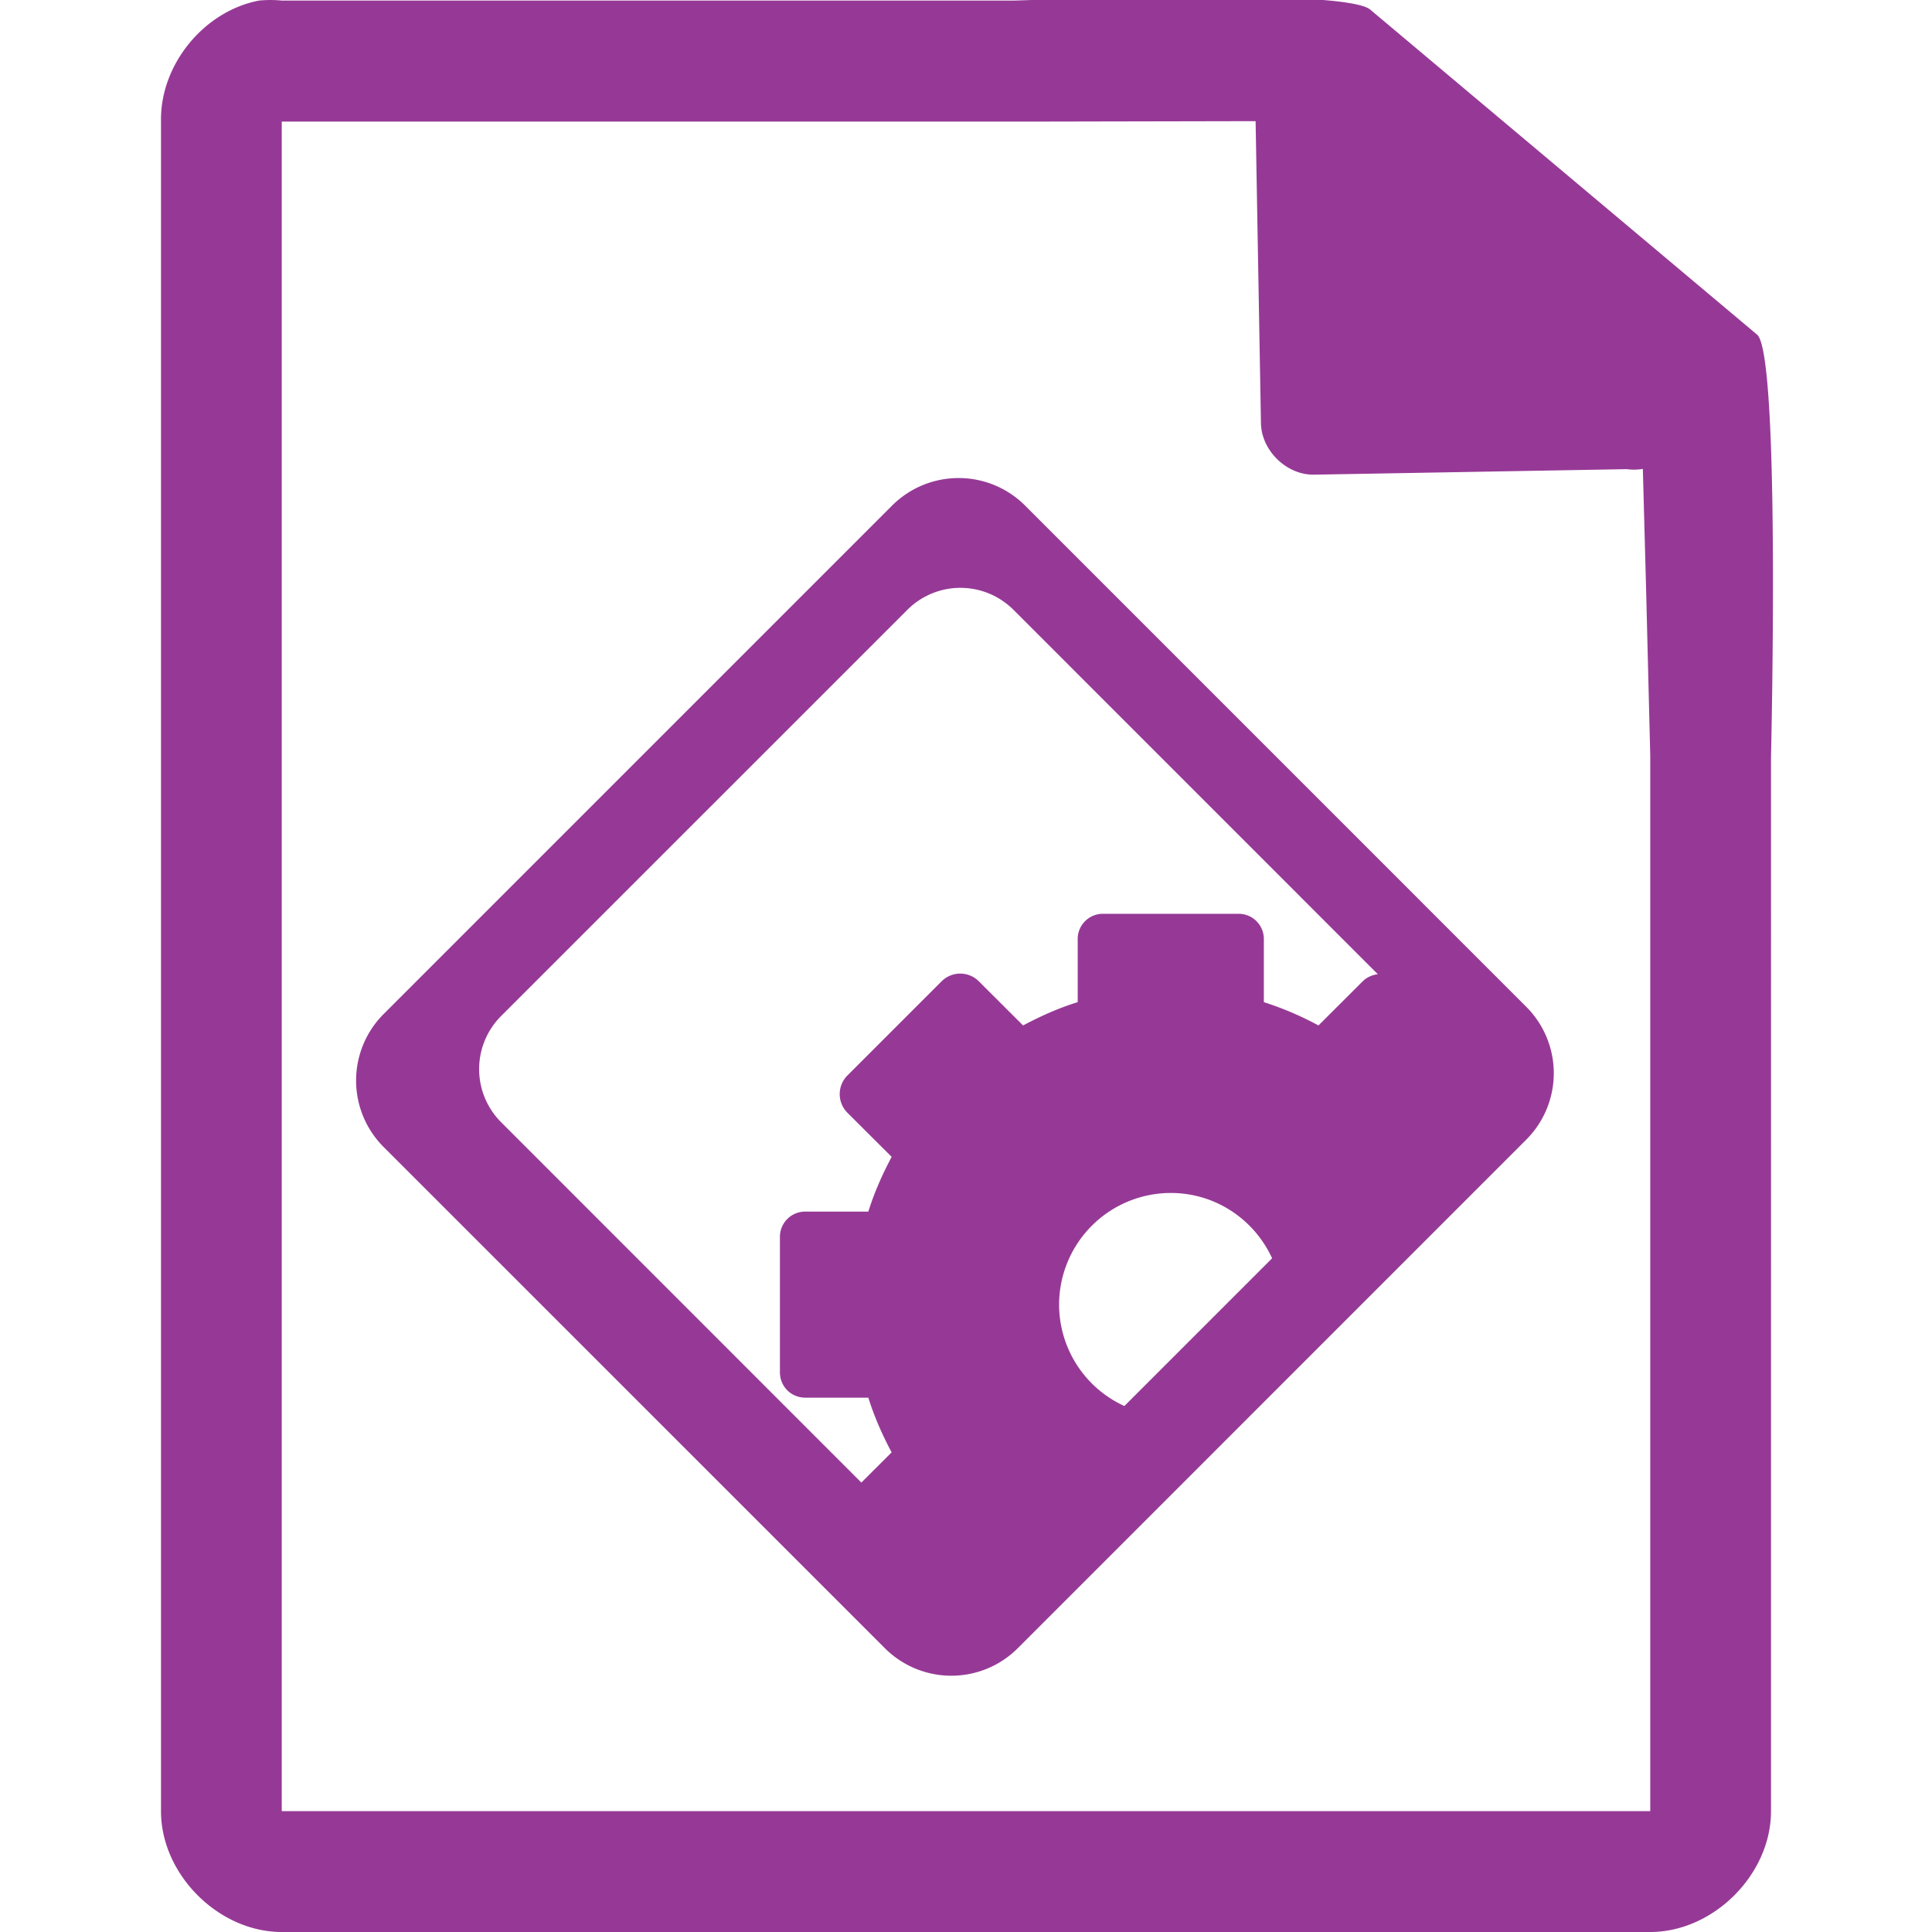 <svg xmlns="http://www.w3.org/2000/svg" width="48" height="48"><defs><linearGradient id="a"><stop offset="0" stop-color="#dc85e9"/><stop offset="1" stop-color="#f2cbf8"/></linearGradient><linearGradient id="b"><stop offset="0" stop-color="#dc85e9"/><stop offset="1" stop-color="#f2cbf8"/></linearGradient><linearGradient id="c"><stop offset="0" stop-color="#fff" stop-opacity=".588"/><stop offset="1" stop-color="#fff" stop-opacity=".863"/></linearGradient><linearGradient id="d"><stop offset="0" stop-color="#b3b3b3"/><stop offset="1" stop-color="#e6e6e6"/></linearGradient><linearGradient id="e"><stop offset="0" stop-color="#e694bb"/><stop offset=".262" stop-color="#d3819a"/><stop offset=".705" stop-color="#b25a64"/><stop offset="1" stop-color="#98313d"/></linearGradient></defs><path style="line-height:normal;text-indent:0;text-align:start;text-decoration-line:none;text-transform:none;marker:none" d="M29.705-.084c-2.047.008-4.121.088-4.517.098H7a2.938 2.938 0 0 0-.563 0C5.063.276 3.975 1.612 4 3.012V45c0 1.57 1.43 3 3 3h34c1.57 0 3-1.43 3-3V18.818c.018-.792.215-9.927-.336-10.496L34.054.248c-.284-.275-2.302-.34-4.349-.332zm1.49 3.094l.133 7.504c.012.681.638 1.29 1.317 1.279l7.771-.137c.133.018.268.017.4-.006l.082 3.03L41 18.77v26.227H7V3.021h18.672l5.523-.011zm-7.379 8.867c-.598 0-1.197.229-1.656.687L9.535 25.19a2.336 2.336 0 0 0 0 3.311L21.98 40.945a2.336 2.336 0 0 0 3.311 0l12.625-12.627a2.334 2.334 0 0 0 0-3.308L25.471 12.564a2.331 2.331 0 0 0-1.655-.687zm.045 2.728c.478 0 .956.183 1.323.55l9.048 9.05a.635.635 0 0 0-.375.174l-1.1 1.098a7.864 7.864 0 0 0-1.357-.579v-1.56a.626.626 0 0 0-.636-.635h-3.352a.626.626 0 0 0-.637.635v1.56c-.473.146-.926.35-1.357.579l-1.1-1.098a.655.655 0 0 0-.923 0l-2.342 2.342a.655.655 0 0 0 0 .924l1.1 1.097c-.228.43-.433.886-.579 1.36h-1.56a.626.626 0 0 0-.637.634v3.354c0 .359.277.635.637.635h1.56c.146.473.35.928.578 1.359l-.752.75-8.947-8.95a1.866 1.866 0 0 1 0-2.644L22.54 15.154a1.863 1.863 0 0 1 1.322-.549zm5.227 15.034c1.12 0 2.079.667 2.517 1.623l-3.67 3.67a2.772 2.772 0 0 1-1.622-2.518 2.777 2.777 0 0 1 2.775-2.775z" color="#000" font-weight="400" font-family="Andale Mono" overflow="visible" fill="#963996"/></svg>
